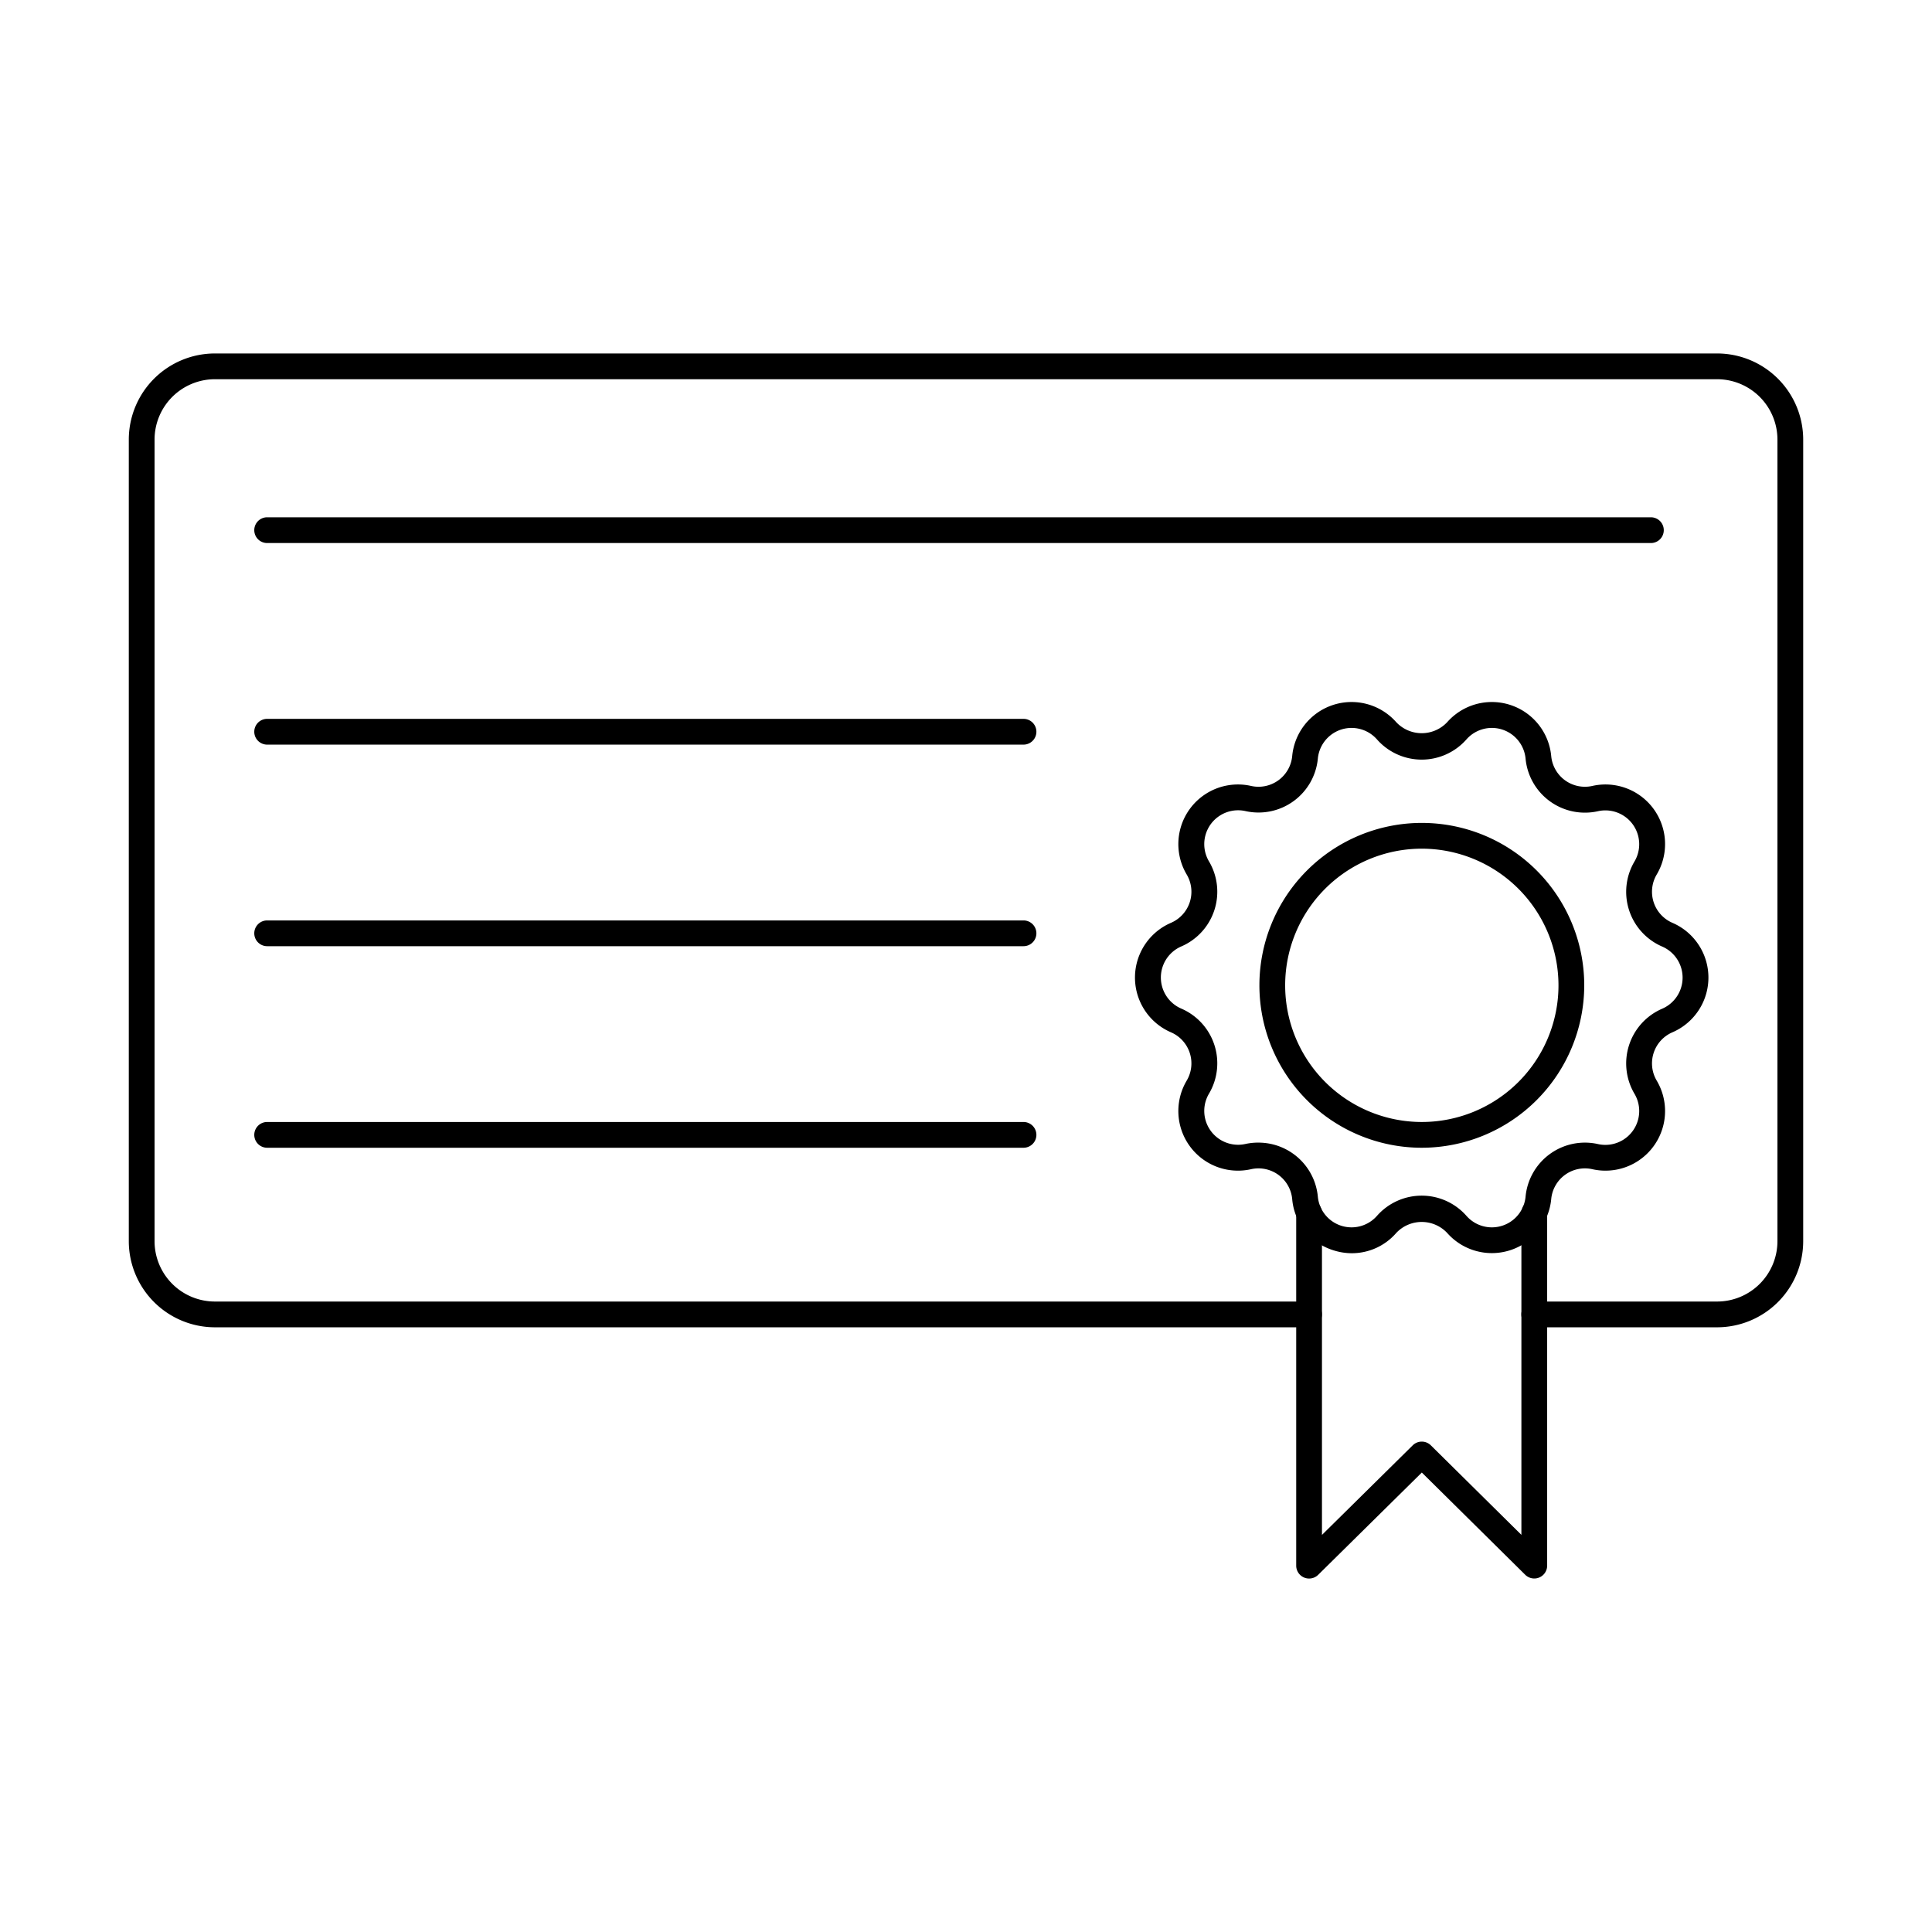 <svg id="Layer_1" height="512" viewBox="0 0 150 150" width="512" xmlns="http://www.w3.org/2000/svg" data-name="Layer 1"><path d="m133.317 103.051h-14.2a1 1 0 0 1 0-2h14.2a4.689 4.689 0 0 0 4.683-4.684v-62.24a4.689 4.689 0 0 0 -4.683-4.684h-116.634a4.689 4.689 0 0 0 -4.683 4.684v62.24a4.689 4.689 0 0 0 4.683 4.684h84.951a1 1 0 0 1 0 2h-84.951a6.691 6.691 0 0 1 -6.683-6.684v-62.24a6.691 6.691 0 0 1 6.683-6.684h116.634a6.691 6.691 0 0 1 6.683 6.684v62.24a6.691 6.691 0 0 1 -6.683 6.684z"/><path d="m104.964 97.3a4.706 4.706 0 0 1 -1.46-.235 4.566 4.566 0 0 1 -3.178-3.969 2.629 2.629 0 0 0 -3.192-2.32 4.628 4.628 0 0 1 -5-6.875 2.629 2.629 0 0 0 -1.22-3.753 4.629 4.629 0 0 1 0-8.5 2.628 2.628 0 0 0 1.22-3.753 4.628 4.628 0 0 1 5-6.875 2.628 2.628 0 0 0 3.192-2.319 4.628 4.628 0 0 1 8.082-2.626 2.715 2.715 0 0 0 3.946 0 4.628 4.628 0 0 1 8.082 2.626 2.628 2.628 0 0 0 3.192 2.319 4.628 4.628 0 0 1 5 6.875 2.628 2.628 0 0 0 1.219 3.753 4.629 4.629 0 0 1 0 8.5 2.628 2.628 0 0 0 -1.219 3.753 4.628 4.628 0 0 1 -5 6.875 2.629 2.629 0 0 0 -3.192 2.32 4.629 4.629 0 0 1 -8.082 2.626 2.715 2.715 0 0 0 -3.946 0 4.563 4.563 0 0 1 -3.444 1.578zm-7.256-8.587a4.628 4.628 0 0 1 4.609 4.195 2.628 2.628 0 0 0 4.59 1.491 4.63 4.63 0 0 1 6.948 0 2.628 2.628 0 0 0 4.59-1.491 4.628 4.628 0 0 1 5.621-4.083 2.628 2.628 0 0 0 2.837-3.9 4.628 4.628 0 0 1 2.147-6.608 2.629 2.629 0 0 0 0-4.827 4.628 4.628 0 0 1 -2.147-6.608 2.628 2.628 0 0 0 -2.837-3.9 4.628 4.628 0 0 1 -5.621-4.083 2.629 2.629 0 0 0 -4.59-1.492 4.629 4.629 0 0 1 -6.948 0 2.629 2.629 0 0 0 -4.59 1.492 4.628 4.628 0 0 1 -5.617 4.074 2.628 2.628 0 0 0 -2.837 3.9 4.627 4.627 0 0 1 -2.147 6.608 2.629 2.629 0 0 0 0 4.827 4.627 4.627 0 0 1 2.147 6.608 2.628 2.628 0 0 0 2.837 3.9 4.636 4.636 0 0 1 1.008-.104z"/><path d="m101.637 122.557a1 1 0 0 1 -1-1v-27.387a1 1 0 0 1 2 0v25l7.047-6.955a1 1 0 0 1 1.406 0l7.031 6.951v-24.996a1 1 0 0 1 2 0v27.387a1 1 0 0 1 -1.7.711l-8.031-7.941-8.047 7.942a1 1 0 0 1 -.706.288z"/><path d="m110.377 89.111a12.61 12.61 0 1 1 12.623-12.611 12.625 12.625 0 0 1 -12.623 12.611zm0-23.22a10.61 10.61 0 1 0 10.623 10.609 10.622 10.622 0 0 0 -10.623-10.609z"/><path d="m128.175 42.162h-107.433a1 1 0 1 1 0-2h107.433a1 1 0 0 1 0 2z"/><path d="m79.465 57.812h-58.723a1 1 0 0 1 0-2h58.723a1 1 0 0 1 0 2z"/><path d="m79.465 73.462h-58.723a1 1 0 0 1 0-2h58.723a1 1 0 0 1 0 2z"/><path d="m79.465 89.111h-58.723a1 1 0 0 1 0-2h58.723a1 1 0 0 1 0 2z"/></svg>